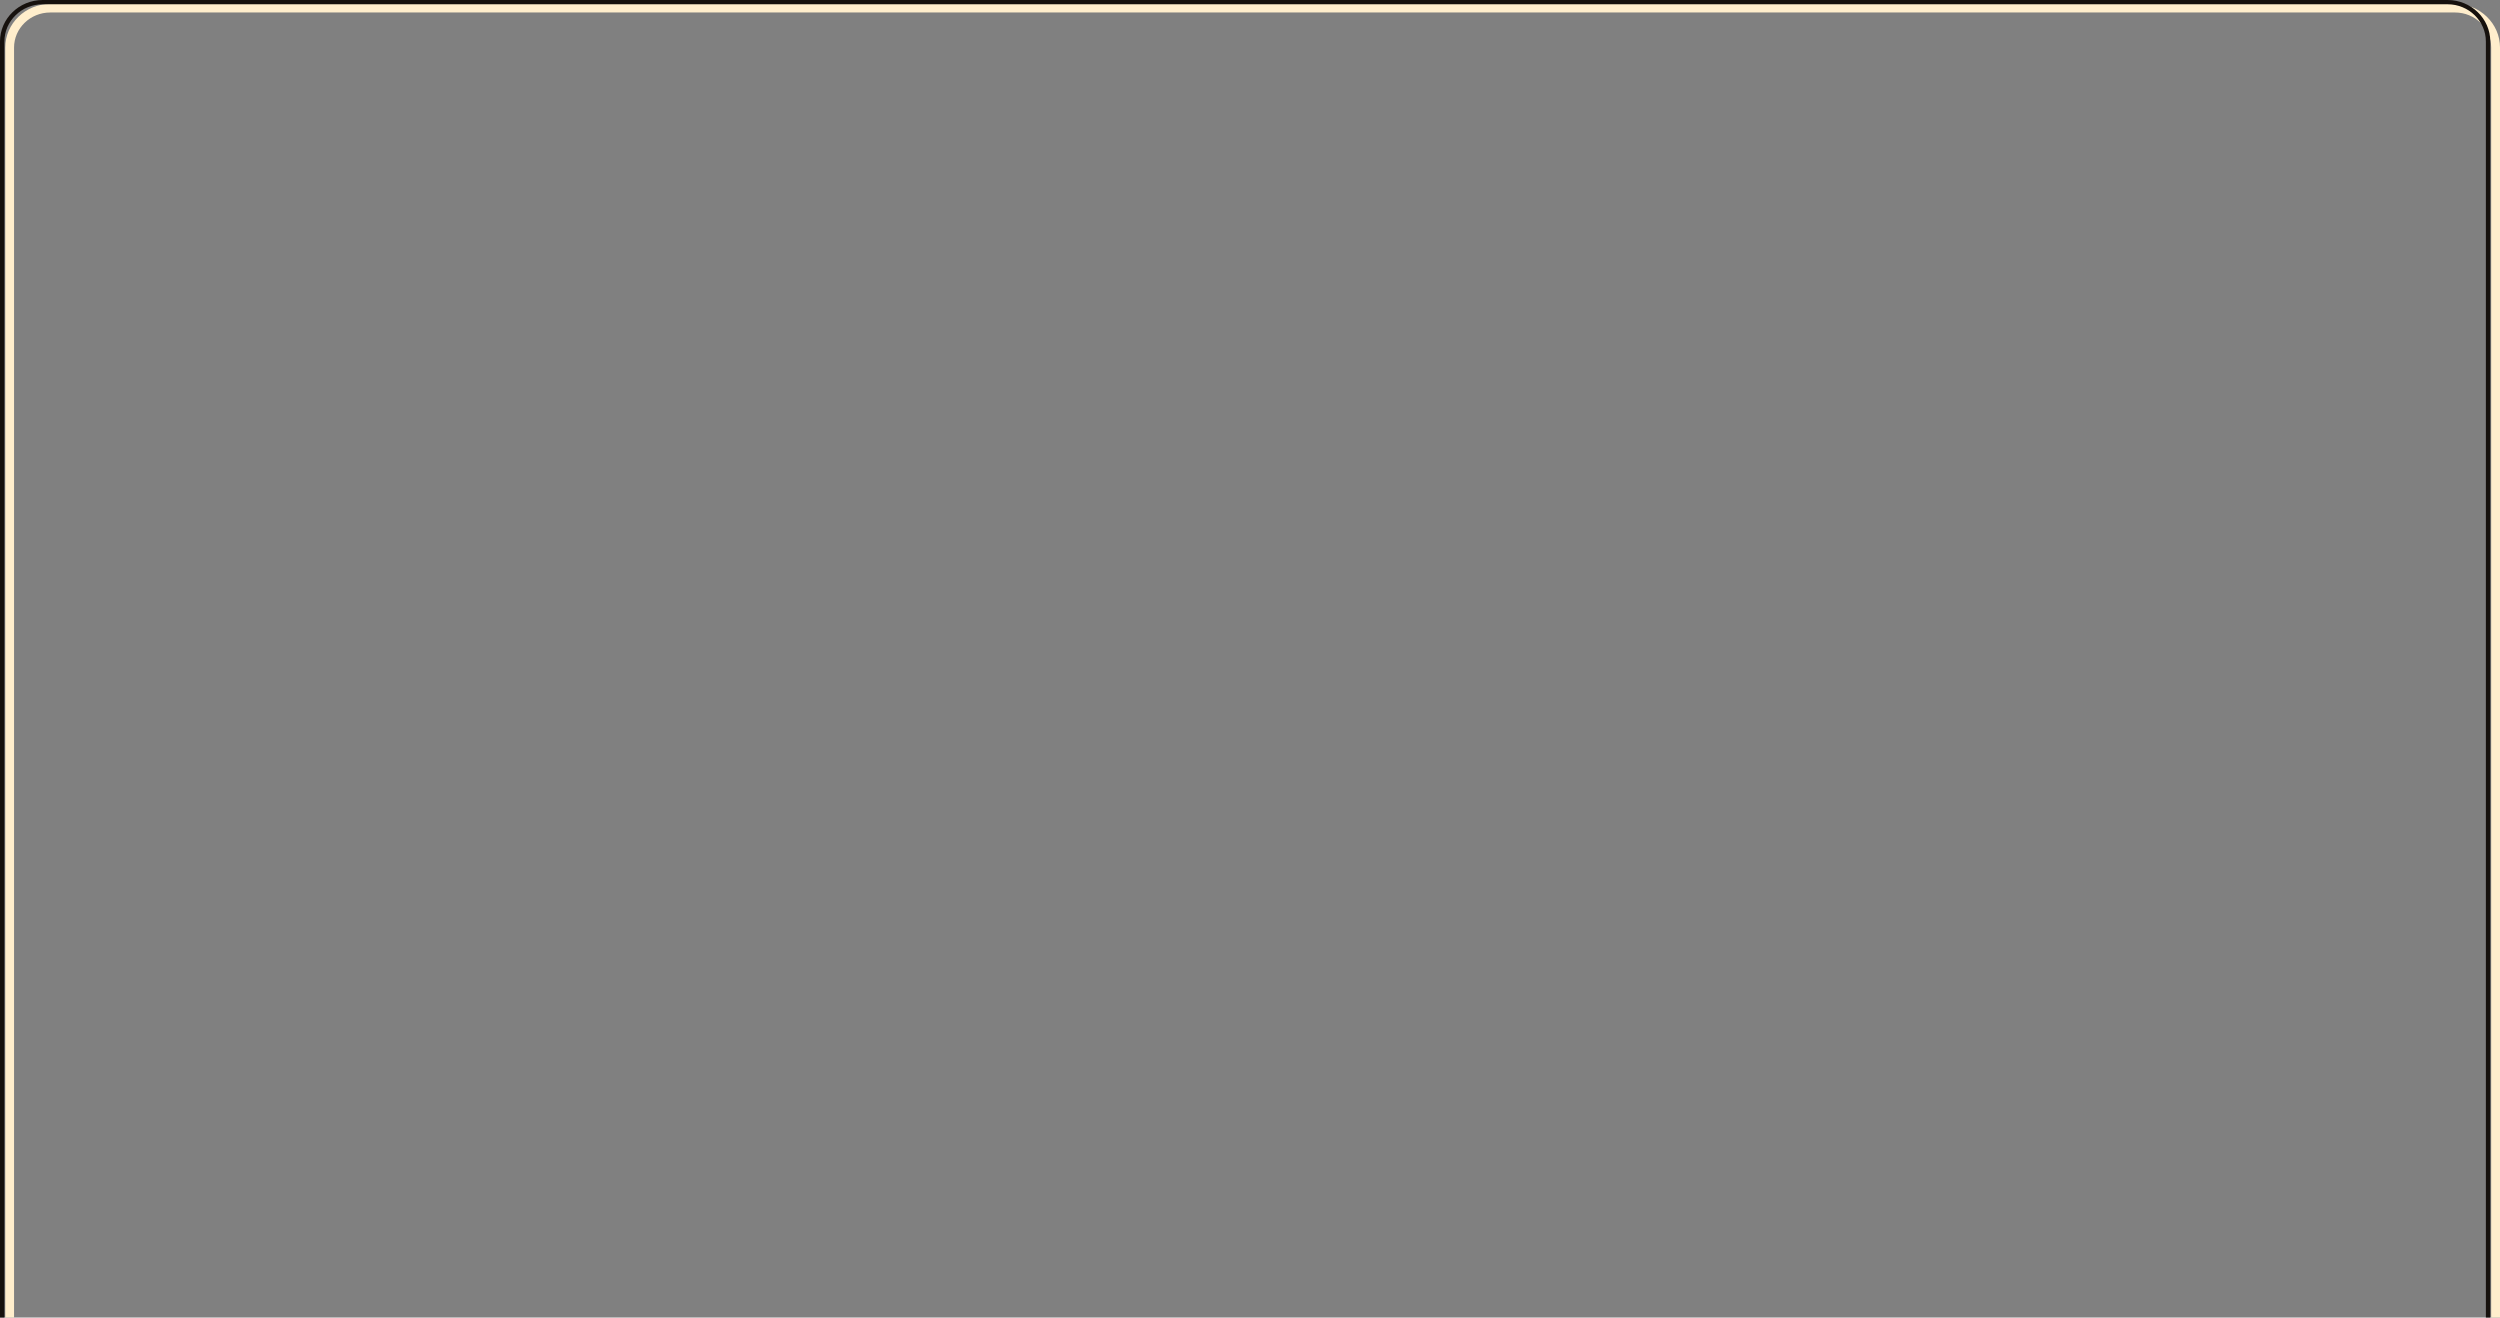 <svg xmlns="http://www.w3.org/2000/svg" viewBox="0 0 1696.84 894.24"><rect x="0" y="0" width="1696.84" height="894.24" fill="#808080" stroke="none"/><defs><style>.cls-1{fill:#fec;}.cls-2{fill:#16110d;}</style></defs><g id="Calque_2" data-name="Calque 2"><g id="Calque_1-2" data-name="Calque 1"><g id="mask"><path class="cls-1" d="M9.54,894.24V32.29c0-13.13,11-23.81,24.55-23.81H1666.31c13.53,0,24.54,10.68,24.54,23.81v862h6V32.29c0-16.33-13.7-29.62-30.53-29.62H34.09C17.25,2.67,3.56,16,3.56,32.29v862Z"/><path class="cls-2" d="M3,894.24V28.17C3,14.24,14.67,2.9,29,2.9H1661.25c14.36,0,26,11.34,26,25.27V894.24h3V28.17c0-15.53-13-28.17-29-28.17H29C13,0,0,12.64,0,28.17V894.24Z"/></g></g></g></svg>